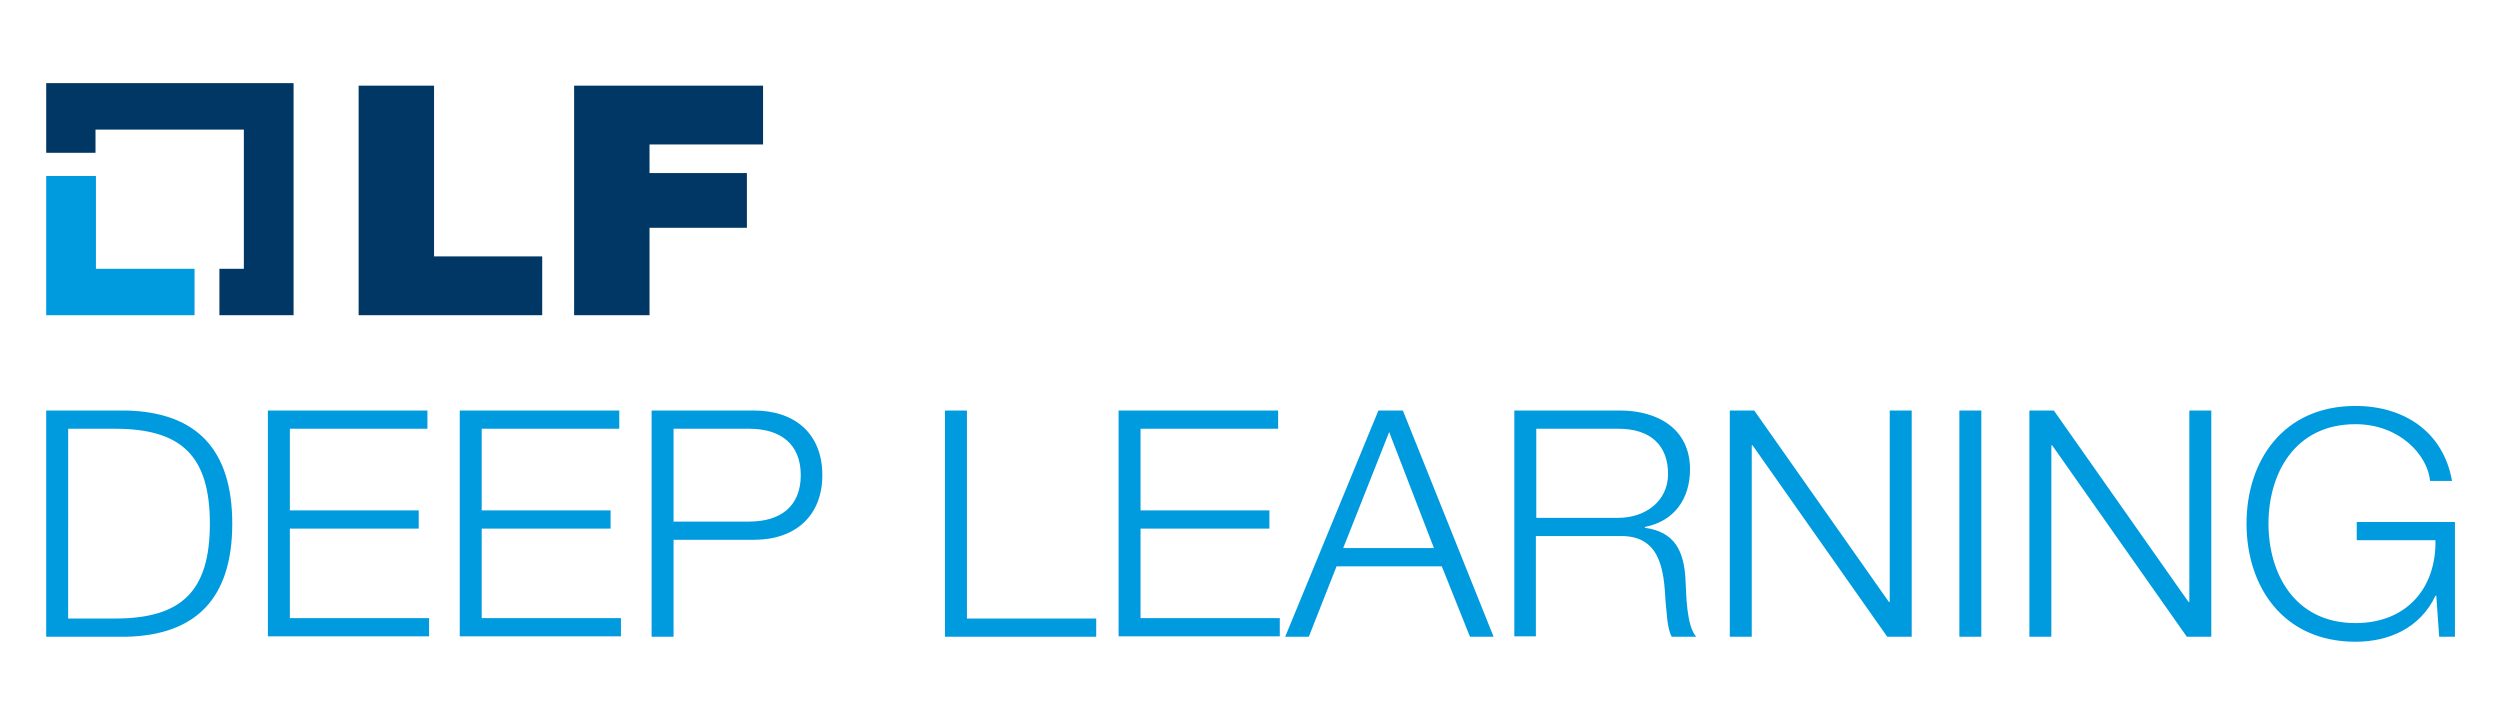 <svg id="Layer_1" data-name="Layer 1" xmlns="http://www.w3.org/2000/svg" viewBox="0 0 400 115"><defs><style>.cls-1{fill:#009ade;}.cls-2{fill:#003764;}</style></defs><title>lfdl-horizontal-color</title><path class="cls-1" d="M15.348,43.008V28.157H7.392V50.434H31.127V43.008Z"/><path class="cls-2" d="M46.973,13.306H7.392V24.444h7.89V20.731H39.017V43.008H35.105v7.426H46.973Zm10.409.398H69.448V41.019H86.753v9.415H57.382Zm34.476,0H122.09v9.414H103.924v4.575h15.58v8.751h-15.58v13.99H91.858Z"/><path class="cls-1" d="M7.392,65.683H20.188c11.205.265,16.973,6.165,16.973,18.1s-5.768,17.834-16.973,18.099H7.392Zm3.514,33.282h7.492c10.608,0,15.182-4.31,15.182-15.183S29.006,68.6,18.398,68.6H10.906ZM42.862,65.683H68.388V68.6H46.376V81.66h20.62v2.918H46.376v14.32H68.653v2.918H42.863Zm30.698,0H99.084V68.6H77.073V81.66h20.62v2.918H77.073v14.32H99.35v2.918H73.56Zm30.696,0h16.376c6.63,0,10.94,3.779,10.94,10.342s-4.377,10.343-10.94,10.343H107.77v15.514h-3.514Zm3.514,17.768h12.132c4.907,0,8.222-2.387,8.222-7.426s-3.315-7.425-8.222-7.425H107.77Zm43.426-17.768h3.514V98.965h20.685v2.917h-24.2Zm27.846,0H204.5V68.6H182.488V81.66h20.62v2.918h-20.62v14.32h22.277v2.918h-25.79V65.683Zm41.503,0h3.912l14.52,36.199h-3.78l-4.508-11.27h-16.84l-4.442,11.27h-3.78Zm-5.635,22.01h14.52L222.269,69.13Zm27.381-22.01h16.907c6.033,0,11.204,2.917,11.204,9.414,0,4.641-2.453,8.287-7.226,9.216v.132c4.84.663,6.232,3.78,6.497,8.155.133,2.453.133,7.492,1.724,9.282h-3.912c-.795-1.392-.795-4.11-.994-5.635-.266-5.04-.796-10.675-7.426-10.476H245.74v16.045h-3.448Zm3.514,17.171h13.127c4.31,0,7.956-2.652,7.956-7.028,0-4.442-2.652-7.226-7.956-7.226H245.805Zm30.962-17.171h3.912l21.547,30.63h.133V65.683h3.513v36.199h-3.911l-21.548-30.63h-.132v30.63h-3.514Zm36.73,0h3.514v36.199h-3.514Zm11.205,0h3.911l21.548,30.63h.132V65.683h3.514v36.199h-3.912l-21.547-30.63h-.133v30.63h-3.513v-36.2Zm68.089,36.199h-2.52l-.463-6.564h-.133c-2.453,5.172-7.425,7.36-12.796,7.36-11.668,0-17.436-8.95-17.436-18.896s5.768-18.829,17.436-18.829c7.757,0,14.056,4.11,15.448,12h-3.514c-.398-4.176-4.906-9.083-11.934-9.083-9.812,0-13.923,8.023-13.923,15.912s4.111,15.912,13.923,15.912c8.155,0,12.929-5.569,12.796-13.26H377.078V83.517h15.713Z"/></svg>